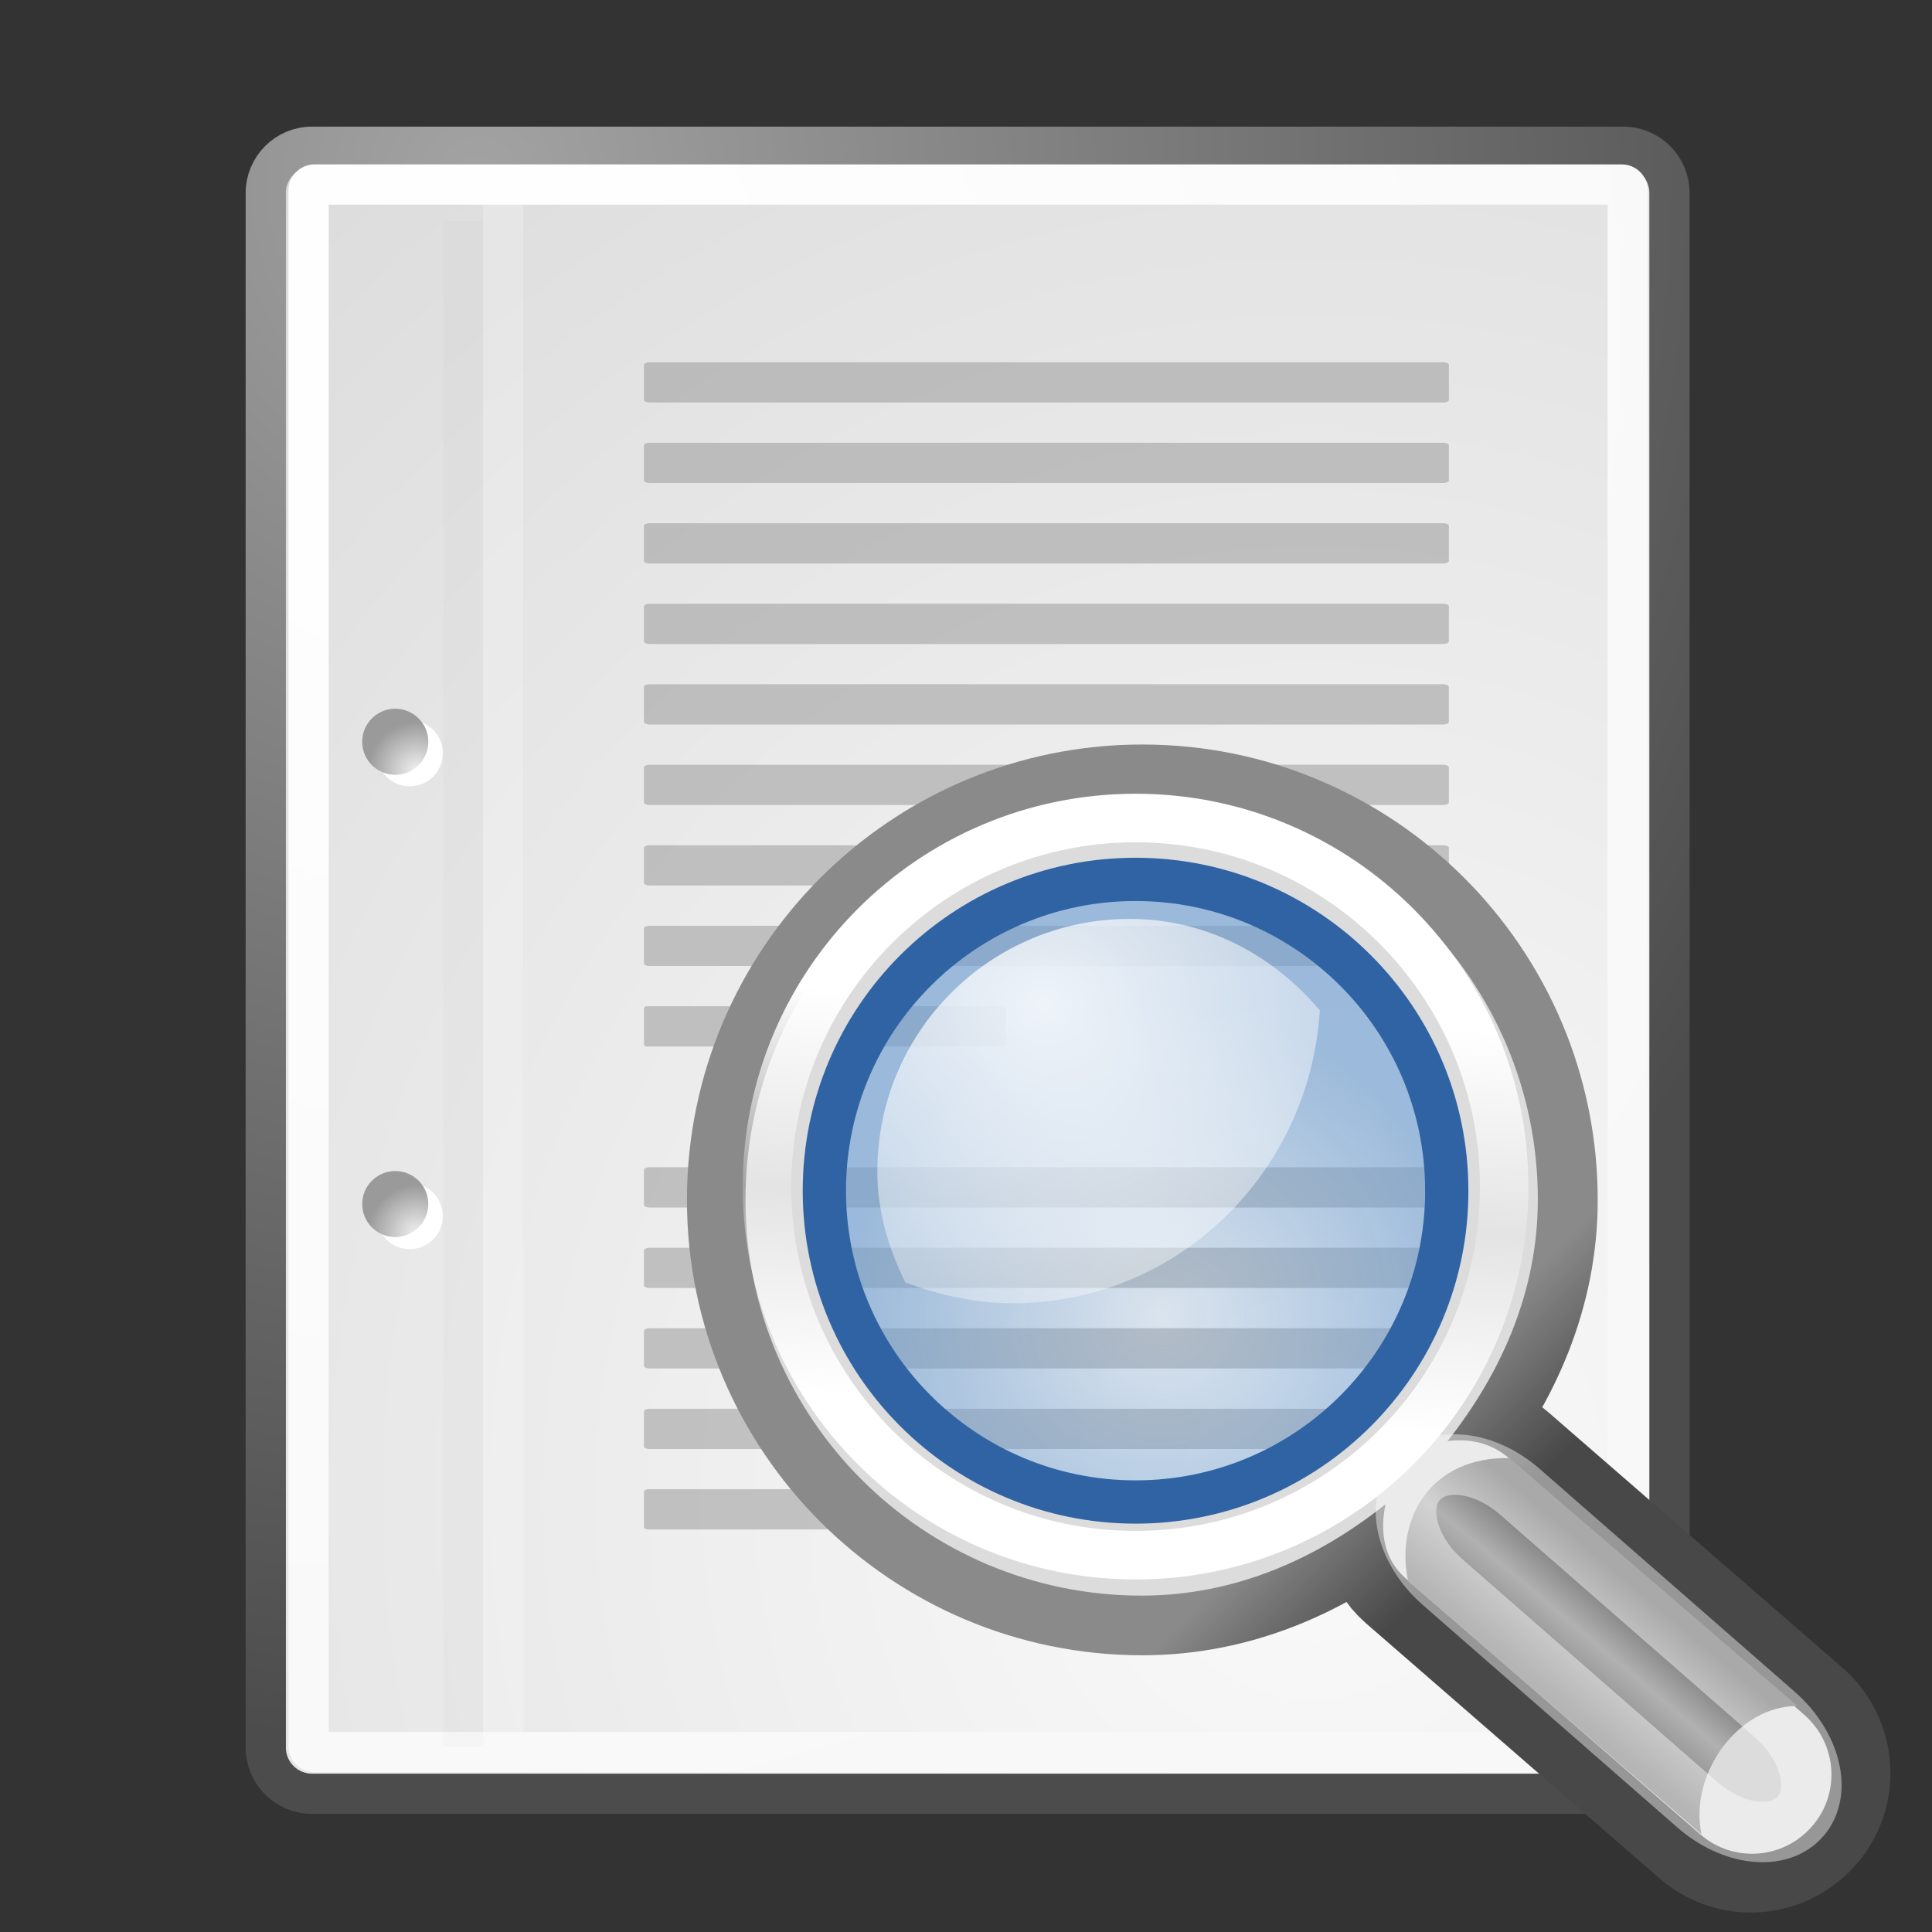 <?xml version="1.0" encoding="utf-8"?>
<!-- Generator: Adobe Illustrator 16.0.0, SVG Export Plug-In . SVG Version: 6.00 Build 0)  -->
<!DOCTYPE svg PUBLIC "-//W3C//DTD SVG 1.1//EN" "http://www.w3.org/Graphics/SVG/1.1/DTD/svg11.dtd">
<svg version="1.1"
	 id="svg249" xmlns:sodipodi="http://sodipodi.sourceforge.net/DTD/sodipodi-0.dtd" xmlns:inkscape="http://www.inkscape.org/namespaces/inkscape" xmlns:dc="http://purl.org/dc/elements/1.1/" xmlns:svg="http://www.w3.org/2000/svg" xmlns:rdf="http://www.w3.org/1999/02/22-rdf-syntax-ns#" xmlns:cc="http://creativecommons.org/ns#" sodipodi:version="0.32" sodipodi:docname="edit-find.svg" inkscape:version="0.46" sodipodi:docbase="/home/jimmac/src/cvs/tango-icon-theme/scalable/actions" inkscape:output_extension="org.inkscape.output.svg.inkscape" inkscape:export-ydpi="90.000000" inkscape:export-xdpi="90.000000" inkscape:export-filename="/home/steven/edit-find-48.png"
	 xmlns="http://www.w3.org/2000/svg" xmlns:xlink="http://www.w3.org/1999/xlink" x="0px" y="0px" width="48px" height="48px"
	 viewBox="0 0 48 48" enable-background="new 0 0 48 48" xml:space="preserve">
<rect x="0" y="0" width="48" height="48" fill="#333333" stroke="none"/>
<defs>
	
	
		<inkscape:perspective  inkscape:vp_x="0 : 24 : 1" inkscape:vp_y="0 : 1000 : 0" inkscape:vp_z="48 : 24 : 1" id="perspective113" sodipodi:type="inkscape:persp3d" inkscape:persp3d-origin="24 : 16 : 1">
		</inkscape:perspective>
</defs>
<sodipodi:namedview  inkscape:cx="25.938708" inkscape:cy="14.980943" inkscape:zoom="1" showgrid="true" borderopacity="0.255" pagecolor="#ffffff" bordercolor="#666666" id="base" inkscape:window-y="30" inkscape:window-x="418" inkscape:window-height="818" inkscape:window-width="1016" inkscape:showpageshadow="false" inkscape:document-units="px" inkscape:grid-bbox="true" inkscape:current-layer="layer6" inkscape:pageshadow="2" inkscape:pageopacity="0.0">
	</sodipodi:namedview>
<g id="layer1" inkscape:label="Base" inkscape:groupmode="layer">
	
		<radialGradient id="rect15391_1_" cx="45.545" cy="27.939" r="86.709" gradientTransform="matrix(0.961 0 0 -1.041 -11.121 66.297)" gradientUnits="userSpaceOnUse">
		<stop  offset="0" style="stop-color:#FAFAFA"/>
		<stop  offset="1" style="stop-color:#BBBBBB"/>
	</radialGradient>
	
		<radialGradient id="rect15391_2_" cx="18.049" cy="57.03" r="37.752" gradientTransform="matrix(0.968 0 0 -1.033 -5.578 63.426)" gradientUnits="userSpaceOnUse">
		<stop  offset="0" style="stop-color:#A3A3A3"/>
		<stop  offset="1" style="stop-color:#4C4C4C"/>
	</radialGradient>
	<path id="rect15391" fill="url(#rect15391_1_)" stroke="url(#rect15391_2_)" stroke-linecap="round" stroke-linejoin="round" d="
		M7.752,3.646H40.33c0.634,0,1.148,0.515,1.148,1.149v38.623c0,0.635-0.515,1.148-1.148,1.148H7.752
		c-0.634,0-1.149-0.514-1.149-1.148V4.795C6.604,4.161,7.118,3.646,7.752,3.646z"/>
	
		<radialGradient id="rect15660_1_" cx="17.368" cy="53.52" r="38.159" gradientTransform="matrix(0.968 0 0 -1.033 -5.578 63.426)" gradientUnits="userSpaceOnUse">
		<stop  offset="0" style="stop-color:#FFFFFF"/>
		<stop  offset="1" style="stop-color:#F8F8F8"/>
	</radialGradient>
	<path id="rect15660" fill="none" stroke="url(#rect15660_1_)" stroke-linecap="round" stroke-linejoin="round" d="M7.815,4.584
		h32.478c0.082,0,0.148,0.067,0.148,0.149v38.648c0,0.083-0.066,0.149-0.148,0.149H7.815c-0.082,0-0.149-0.066-0.149-0.149V4.733
		C7.666,4.651,7.733,4.584,7.815,4.584z"/>
	<g id="g2270" transform="translate(0.646,-3.798933e-2)">
		<g id="g1440" transform="matrix(0.23,0,0,0.23,4.967,4.245)">
			<path id="path1448" fill="#FFFFFF" d="M23.428,113.071c0,1.973-1.601,3.571-3.573,3.571c-1.975,0-3.573-1.599-3.573-3.571
				s1.601-3.571,3.573-3.571S23.428,111.098,23.428,113.071z"/>
			<path id="path1456" fill="#FFFFFF" d="M23.428,63.07c0,1.973-1.601,3.573-3.573,3.573c-1.975,0-3.573-1.601-3.573-3.573
				s1.601-3.573,3.573-3.573S23.428,61.097,23.428,63.07z"/>
		</g>
		
			<radialGradient id="path15570_1_" cx="964.242" cy="-1311.336" r="5.253" gradientTransform="matrix(0.23 0 0 -0.23 -212.077 -270.922)" gradientUnits="userSpaceOnUse">
			<stop  offset="0" style="stop-color:#F0F0F0"/>
			<stop  offset="1" style="stop-color:#9A9A9A"/>
		</radialGradient>
		<path id="path15570" fill="url(#path15570_1_)" d="M9.995,29.952c0,0.453-0.368,0.82-0.821,0.82c-0.454,0-0.821-0.367-0.821-0.82
			s0.368-0.82,0.821-0.82S9.995,29.499,9.995,29.952z"/>
		
			<radialGradient id="path15577_1_" cx="964.242" cy="-1261.335" r="5.257" gradientTransform="matrix(0.23 0 0 -0.23 -212.077 -270.922)" gradientUnits="userSpaceOnUse">
			<stop  offset="0" style="stop-color:#F0F0F0"/>
			<stop  offset="1" style="stop-color:#9A9A9A"/>
		</radialGradient>
		<path id="path15577" fill="url(#path15577_1_)" d="M9.995,18.467c0,0.453-0.368,0.821-0.821,0.821
			c-0.454,0-0.821-0.368-0.821-0.821c0-0.454,0.368-0.821,0.821-0.821S9.995,18.014,9.995,18.467z"/>
	</g>
	<path id="path15672" sodipodi:nodetypes="cc" fill="none" stroke="#000000" stroke-width="0.989" stroke-opacity="0.018" d="
		M11.506,5.494V43.4"/>
	<path id="path15674" sodipodi:nodetypes="cc" fill="none" stroke="#FFFFFF" stroke-opacity="0.205" d="M12.5,5.021v38.018"/>
</g>
<g id="g2253" transform="matrix(0.909,0,0,1,2.364,0)">
	<path id="rect15686" fill="#9B9B9B" fill-opacity="0.55" d="M15.151,9h21.697C36.932,9,37,9.029,37,9.065v0.869
		C37,9.971,36.932,10,36.849,10H15.151C15.068,10,15,9.971,15,9.935V9.065C15,9.029,15.068,9,15.151,9z"/>
	<path id="rect15688" fill="#9B9B9B" fill-opacity="0.55" d="M15.151,11h21.697C36.932,11,37,11.029,37,11.065v0.869
		C37,11.971,36.932,12,36.849,12H15.151C15.068,12,15,11.971,15,11.935v-0.869C15,11.029,15.068,11,15.151,11z"/>
	<path id="rect15690" fill="#9B9B9B" fill-opacity="0.55" d="M15.151,13h21.697C36.932,13,37,13.029,37,13.065v0.869
		C37,13.971,36.932,14,36.849,14H15.151C15.068,14,15,13.971,15,13.935v-0.869C15,13.029,15.068,13,15.151,13z"/>
	<path id="rect15692" fill="#9B9B9B" fill-opacity="0.55" d="M15.151,15h21.697C36.932,15,37,15.029,37,15.065v0.869
		C37,15.971,36.932,16,36.849,16H15.151C15.068,16,15,15.971,15,15.935v-0.869C15,15.029,15.068,15,15.151,15z"/>
	<path id="rect15694" fill="#9B9B9B" fill-opacity="0.55" d="M15.151,17h21.697C36.932,17,37,17.029,37,17.065v0.869
		C37,17.971,36.932,18,36.849,18H15.151C15.068,18,15,17.971,15,17.935v-0.869C15,17.029,15.068,17,15.151,17z"/>
	<path id="rect15696" fill="#9B9B9B" fill-opacity="0.55" d="M15.151,19h21.697C36.932,19,37,19.029,37,19.065v0.869
		C37,19.971,36.932,20,36.849,20H15.151C15.068,20,15,19.971,15,19.935v-0.869C15,19.029,15.068,19,15.151,19z"/>
	<path id="rect15698" fill="#9B9B9B" fill-opacity="0.55" d="M15.151,21h21.697C36.932,21,37,21.029,37,21.065v0.869
		C37,21.971,36.932,22,36.849,22H15.151C15.068,22,15,21.971,15,21.935v-0.869C15,21.029,15.068,21,15.151,21z"/>
	<path id="rect15700" fill="#9B9B9B" fill-opacity="0.55" d="M15.151,23h21.697C36.932,23,37,23.029,37,23.065v0.869
		C37,23.971,36.932,24,36.849,24H15.151C15.068,24,15,23.971,15,23.935v-0.869C15,23.029,15.068,23,15.151,23z"/>
	<path id="rect15732" fill="#9B9B9B" fill-opacity="0.55" d="M15.068,25h9.763c0.039,0,0.069,0.029,0.069,0.065v0.869
		c0,0.036-0.03,0.065-0.069,0.065h-9.763C15.031,26,15,25.971,15,25.935v-0.869C15,25.029,15.031,25,15.068,25z"/>
	<path id="rect15736" fill="#9B9B9B" fill-opacity="0.55" d="M15.151,29h21.697C36.932,29,37,29.029,37,29.065v0.869
		C37,29.971,36.932,30,36.849,30H15.151C15.068,30,15,29.971,15,29.935v-0.869C15,29.029,15.068,29,15.151,29z"/>
	<path id="rect15738" fill="#9B9B9B" fill-opacity="0.55" d="M15.151,31h21.697C36.932,31,37,31.029,37,31.065v0.869
		C37,31.971,36.932,32,36.849,32H15.151C15.068,32,15,31.971,15,31.935v-0.869C15,31.029,15.068,31,15.151,31z"/>
	<path id="rect15740" fill="#9B9B9B" fill-opacity="0.55" d="M15.151,33h21.697C36.932,33,37,33.029,37,33.065v0.869
		C37,33.971,36.932,34,36.849,34H15.151C15.068,34,15,33.971,15,33.935v-0.869C15,33.029,15.068,33,15.151,33z"/>
	<path id="rect15742" fill="#9B9B9B" fill-opacity="0.55" d="M15.151,35h21.697C36.932,35,37,35.029,37,35.065v0.869
		C37,35.971,36.932,36,36.849,36H15.151C15.068,36,15,35.971,15,35.935v-0.869C15,35.029,15.068,35,15.151,35z"/>
	<path id="rect15744" fill="#9B9B9B" fill-opacity="0.55" d="M15.106,37h15.187c0.059,0,0.106,0.029,0.106,0.065v0.869
		c0,0.036-0.047,0.065-0.106,0.065H15.106C15.047,38,15,37.971,15,37.935v-0.869C15,37.029,15.047,37,15.106,37z"/>
</g>
<linearGradient id="path2844_1_" gradientUnits="userSpaceOnUse" x1="168.901" y1="-164.442" x2="172.871" y2="-168.419" gradientTransform="matrix(0.665 0 0 -0.665 -78.21 -73.801)">
	<stop  offset="0" style="stop-color:#8A8A8A"/>
	<stop  offset="1" style="stop-color:#484848"/>
</linearGradient>
<path id="path2844" sodipodi:nodetypes="csscccscccscczzzz" fill="#DCDCDC" stroke="url(#path2844_1_)" stroke-width="3.006" stroke-linecap="round" stroke-miterlimit="10" d="
	M28.381,20c-5.416,0-9.811,4.396-9.811,9.811c0,5.416,4.396,9.811,9.811,9.811c2.314,0,4.359-0.92,6.037-2.264
	c-0.137,0.67-0.052,1.354,0.504,1.836l7.295,6.34c0.82,0.713,2.055,0.619,2.768-0.201s0.619-2.055-0.201-2.768l-7.296-6.339
	c-0.446-0.388-0.993-0.503-1.534-0.428c1.322-1.671,2.238-3.692,2.238-5.987C38.191,24.396,33.797,20,28.381,20z M28.33,20.816
	c5.084,0,8.844,3.187,8.844,8.844c0,5.771-3.869,8.844-8.844,8.844c-4.859,0-8.844-3.645-8.844-8.844
	C19.486,24.348,23.362,20.816,28.33,20.816z"/>
<path id="path4430" fill="#DCDCDC" d="M28.364,19.958c-5.433,0-9.842,4.409-9.842,9.843c0,5.433,4.409,9.842,9.842,9.842
	c2.323,0,4.373-0.924,6.058-2.271c-0.138,0.673-0.053,1.359,0.504,1.843l7.319,6.36c0.823,0.715,2.061,0.621,2.776-0.202
	c0.715-0.823,0.621-2.062-0.202-2.776L37.5,36.236c-0.447-0.39-0.996-0.505-1.539-0.43c1.326-1.677,2.246-3.703,2.246-6.006
	C38.207,24.367,33.797,19.958,28.364,19.958z M28.314,22.078c4.179,0,7.57,3.392,7.57,7.57c0,4.18-3.392,7.572-7.57,7.572
	c-4.18,0-7.572-3.393-7.572-7.572C20.743,25.47,24.135,22.078,28.314,22.078z"/>
<linearGradient id="path4438_1_" gradientUnits="userSpaceOnUse" x1="65.864" y1="-45.626" x2="68.427" y2="-42.688" gradientTransform="matrix(0.888 0 0 -0.859 -20.18 2.736)">
	<stop  offset="0" style="stop-color:#7D7D7D"/>
	<stop  offset="0.5" style="stop-color:#B1B1B1"/>
	<stop  offset="1" style="stop-color:#686868"/>
</linearGradient>
<path id="path4438" sodipodi:nodetypes="ccccc" fill="url(#path4438_1_)" d="M42.273,45.573c-0.318-1.513,0.93-3.202,2.385-3.187
	l-7.16-6.16c-1.959-0.037-2.84,1.513-2.513,3.061L42.273,45.573z"/>
<linearGradient id="path4450_1_" gradientUnits="userSpaceOnUse" x1="75.96" y1="-41.263" x2="75.168" y2="-53.404" gradientTransform="matrix(0.829 0 0 -0.829 -34.46 -9.154)">
	<stop  offset="0" style="stop-color:#FFFFFF"/>
	<stop  offset="0.5" style="stop-color:#FFFFFF;stop-opacity:0.219"/>
	<stop  offset="1" style="stop-color:#FFFFFF"/>
</linearGradient>
<path id="path4450" sodipodi:type="arc" sodipodi:rx="11.048544" sodipodi:cx="17.500893" sodipodi:ry="11.048544" sodipodi:cy="18.920233" fill="none" stroke="url(#path4450_1_)" stroke-width="1.206" stroke-linecap="round" stroke-miterlimit="10" d="
	M37.371,29.48c0,5.059-4.1,9.158-9.158,9.158c-5.057,0-9.157-4.1-9.157-9.158c0-5.057,4.1-9.157,9.157-9.157
	C33.271,20.323,37.371,24.423,37.371,29.48z"/>
<path id="rect4495" opacity="0.433" fill="none" stroke="#FFFFFF" stroke-width="1.503" stroke-linecap="round" stroke-miterlimit="10" enable-background="new    " d="
	M37.762,37.063l6.326,5.528c0.889,0.776,1.18,1.909,0.65,2.53l0,0c-0.529,0.621-1.679,0.494-2.567-0.282l-6.325-5.528
	c-0.889-0.776-1.18-1.909-0.65-2.529l0,0C35.725,36.16,36.874,36.286,37.762,37.063z"/>
<radialGradient id="path4452_1_" cx="39.232" cy="-0.521" r="8.309" gradientTransform="matrix(0.931 0 0 -0.931 -7.69 32.206)" gradientUnits="userSpaceOnUse">
	<stop  offset="0" style="stop-color:#729FCF;stop-opacity:0.208"/>
	<stop  offset="1" style="stop-color:#729FCF;stop-opacity:0.676"/>
</radialGradient>
<path id="path4452" sodipodi:type="arc" sodipodi:rx="8.3085051" sodipodi:cx="17.589281" sodipodi:ry="8.3085051" sodipodi:cy="18.478292" fill="url(#path4452_1_)" stroke="#3063A3" stroke-width="1.075" stroke-linecap="round" stroke-miterlimit="10" d="
	M35.945,29.582c0.002,4.271-3.459,7.733-7.729,7.735c-4.271,0.001-7.733-3.459-7.735-7.729c0-0.002,0-0.004,0-0.006
	c-0.001-4.27,3.459-7.733,7.729-7.734c4.27-0.001,7.732,3.459,7.734,7.729C35.945,29.578,35.945,29.58,35.945,29.582z"/>
<radialGradient id="path4462_1_" cx="-102.925" cy="159.506" r="6.656" gradientTransform="matrix(1.725 0 0 -1.498 203.484 263.925)" gradientUnits="userSpaceOnUse">
	<stop  offset="0" style="stop-color:#FFFFFF"/>
	<stop  offset="1" style="stop-color:#FFFFFF;stop-opacity:0.248"/>
</radialGradient>
<path id="path4462" opacity="0.834" fill="url(#path4462_1_)" enable-background="new    " d="M28.068,22.83
	c-3.466,0-6.271,2.806-6.271,6.271c0,1.001,0.28,1.922,0.697,2.762c0.833,0.307,1.718,0.516,2.658,0.516
	c4.106,0,7.386-3.234,7.639-7.277C31.639,23.74,29.988,22.83,28.068,22.83z"/>
</svg>
